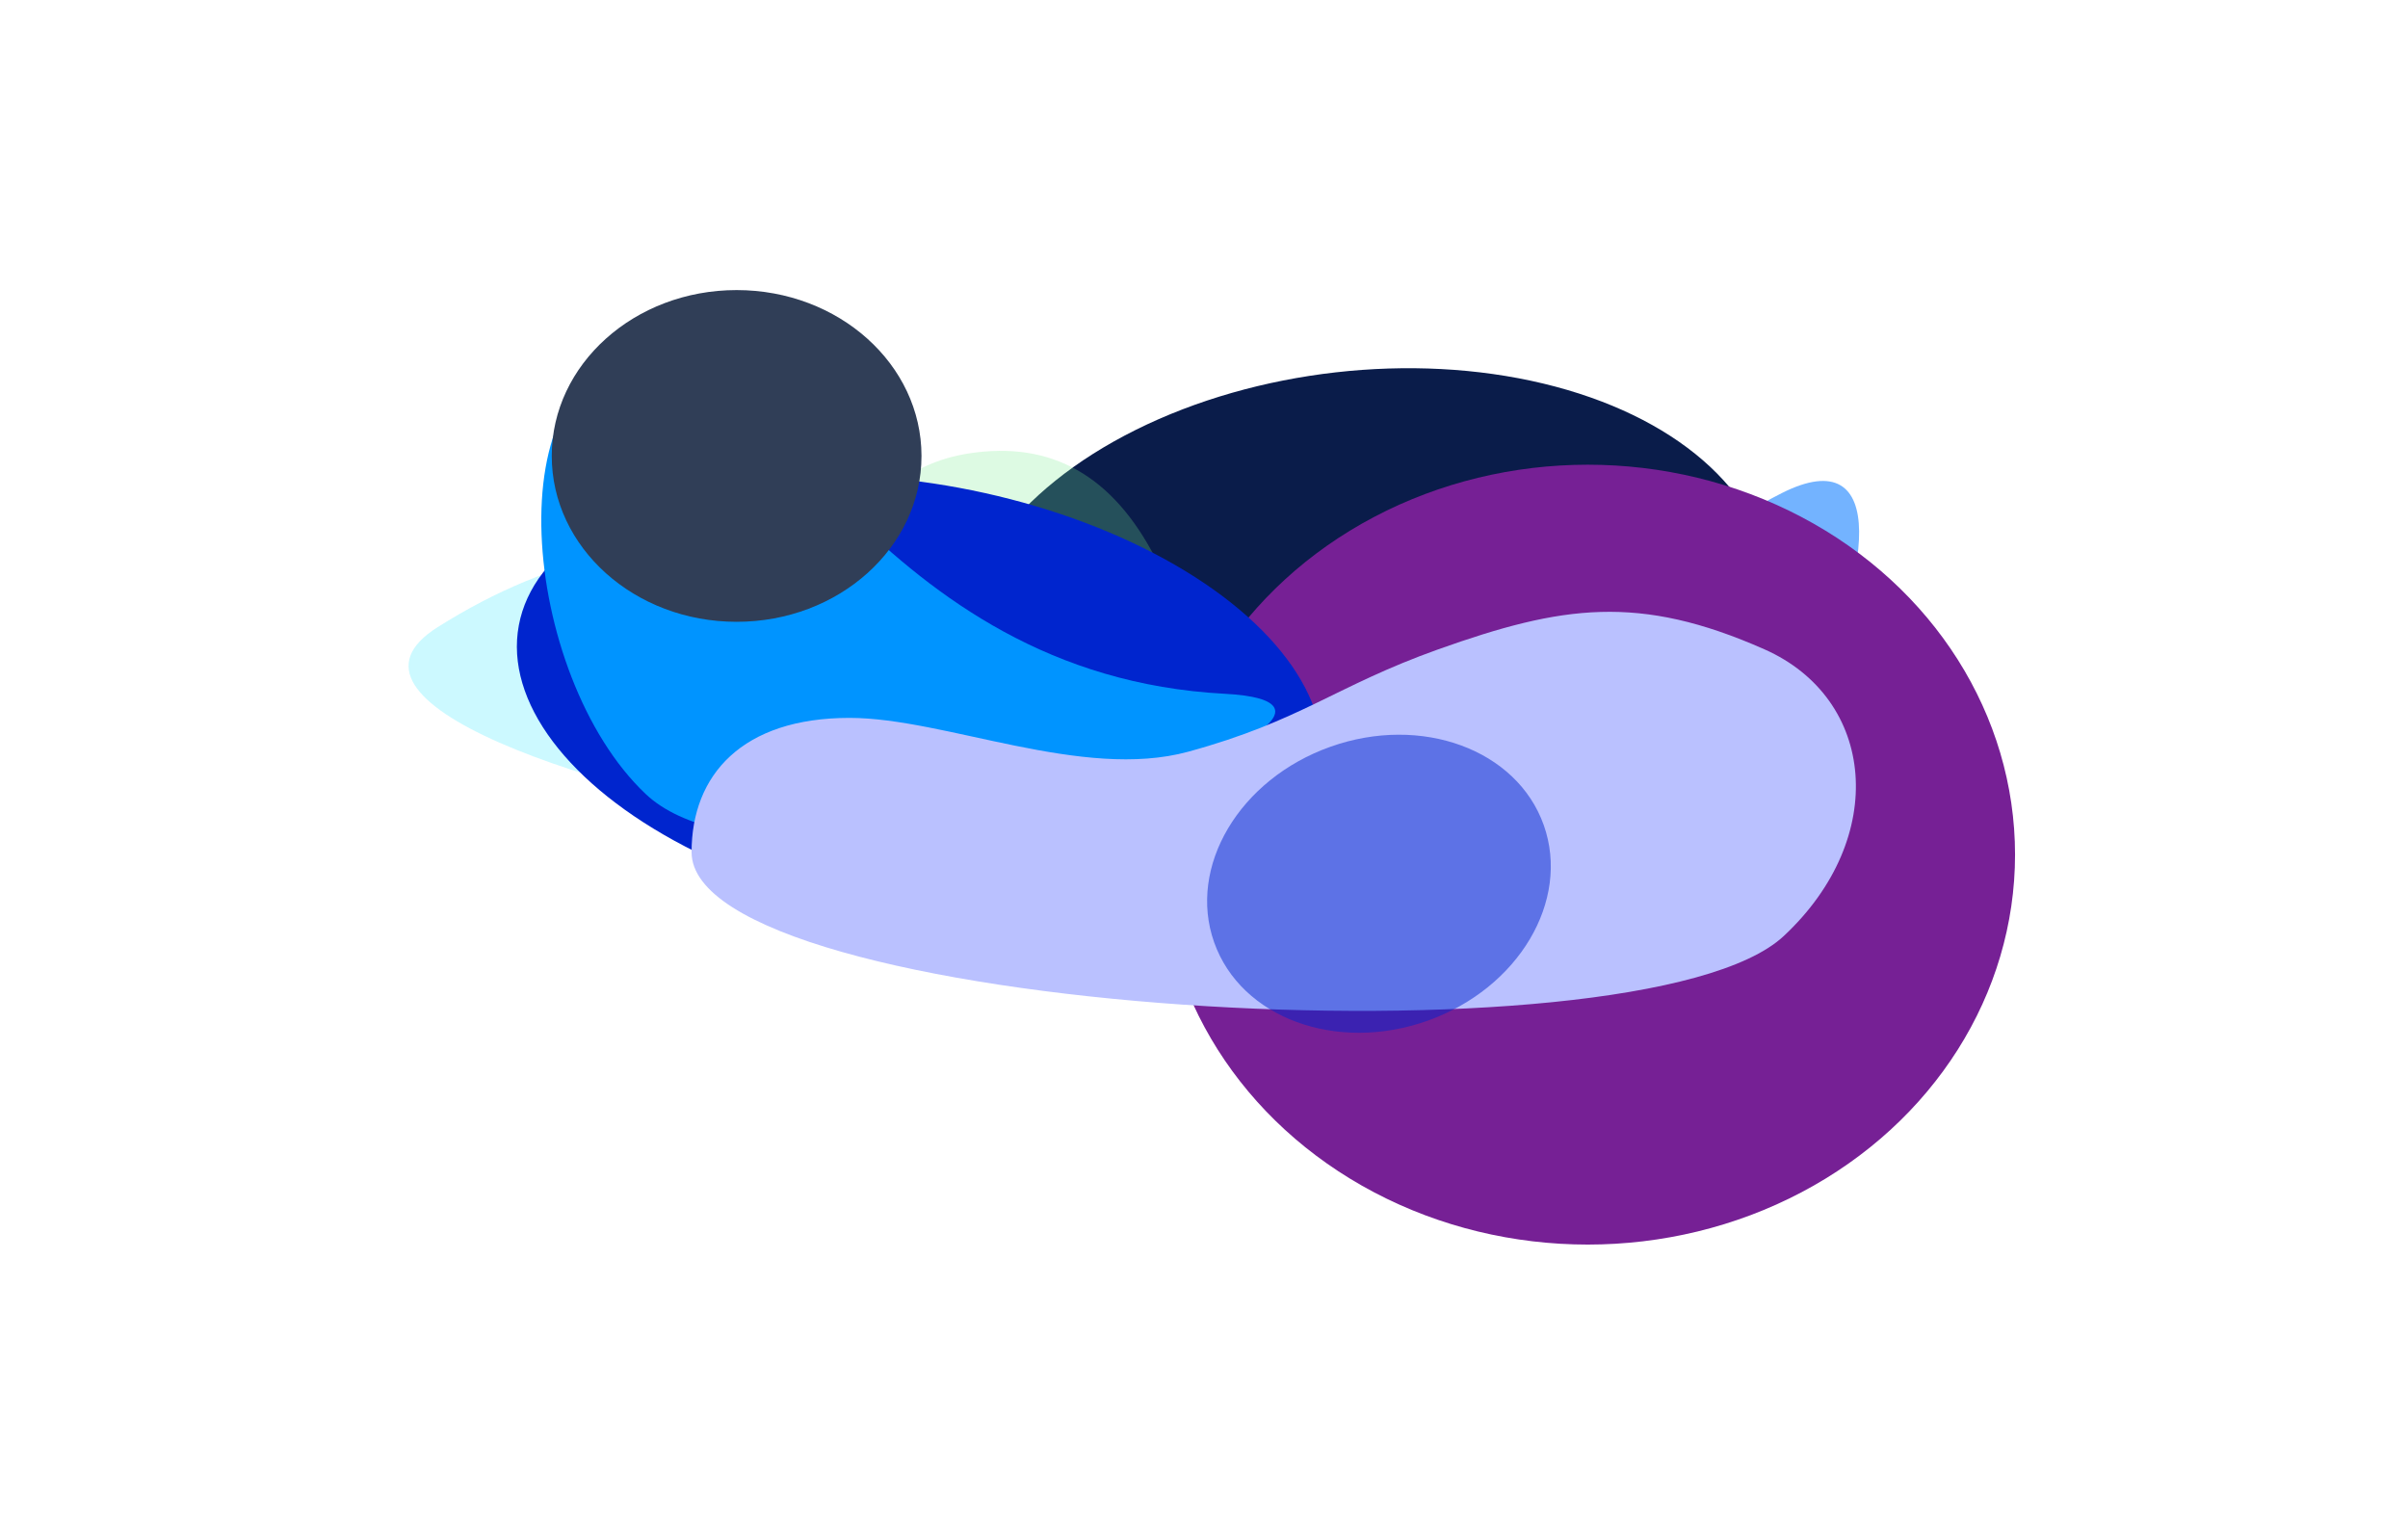 <svg width="3928" height="2483" viewBox="0 0 3928 2483" fill="none" xmlns="http://www.w3.org/2000/svg">
<g filter="url(#filter0_f_476_338)">
<ellipse rx="668.62" ry="420.442" transform="matrix(0.994 -0.113 0.113 0.994 2226.19 1025.28)" fill="#0A1C4A"/>
</g>
<g filter="url(#filter1_f_476_338)">
<path d="M2289.67 1140.17C2394.87 1122.71 2493.86 1116.64 2578.17 1066.32C2740.91 969.191 2735.24 890.751 2906.49 804.305C3255.93 627.916 2816.12 1688.31 2360.01 1594.64C2073.29 1535.76 1442.31 1091.41 1722.93 1107.13C1835 1113.42 1890.14 1087.9 2004.62 1110.81C2122.75 1134.46 2182.31 1157.99 2289.67 1140.17Z" fill="#73B3FF"/>
</g>
<g filter="url(#filter2_f_476_338)">
<path d="M1372.06 887.41C1091.33 864.695 903.494 903.399 713.722 1023.06C329.279 1265.48 2423.79 1607.97 2158.05 1259.24C1990.49 1039.36 1730.63 916.424 1372.06 887.41Z" fill="#BAF7FF" fill-opacity="0.75"/>
</g>
<g filter="url(#filter3_f_476_338)">
<path d="M1606.14 736.501C1505.12 744.987 1439 789.784 1374.41 893.509C1243.55 1103.64 2002.02 1165.89 1897.43 936.435C1831.49 791.762 1735.18 725.661 1606.14 736.501Z" fill="#78EE92" fill-opacity="0.25"/>
</g>
<g filter="url(#filter4_f_476_338)">
<ellipse cx="2589.99" cy="1393.98" rx="697.005" ry="636.016" fill="#762095"/>
</g>
<g filter="url(#filter5_f_476_338)">
<ellipse rx="665.203" ry="352.073" transform="matrix(0.983 0.183 -0.183 0.983 1500.2 1141.75)" fill="#0025CE"/>
</g>
<g filter="url(#filter6_f_476_338)">
<path d="M1998.1 1131.62C1427.38 1101.49 1251.6 563.492 1053.11 578.805C803.6 598.055 850.09 1102.69 1053.11 1294.96C1292.42 1521.6 2384.87 1152.04 1998.1 1131.62Z" fill="#0094FF"/>
</g>
<g filter="url(#filter7_f_476_338)">
<path d="M1385.8 1170.92C1210.52 1170.92 1128.12 1264.16 1128.12 1389.9C1128.12 1652.27 2675.38 1745.56 2909.68 1526.76C3081.88 1365.96 3059.8 1139.53 2878.29 1059.13C2673.17 968.272 2547.62 987.308 2346.09 1059.13C2177.94 1119.06 2123.18 1175.51 1938.4 1226.05C1765.45 1273.35 1541.49 1170.92 1385.8 1170.92Z" fill="#BAC1FF"/>
</g>
<g filter="url(#filter8_f_476_338)">
<ellipse cx="1201.6" cy="743.677" rx="301.559" ry="270.536" fill="#303E57"/>
</g>
<g filter="url(#filter9_f_476_338)">
<ellipse rx="285.378" ry="237.189" transform="matrix(0.942 -0.335 0.334 0.942 2249.4 1441.46)" fill="#0025CE" fill-opacity="0.5"/>
</g>
<defs>
<filter id="filter0_f_476_338" x="1260.13" y="300.68" width="1932.13" height="1449.2" filterUnits="userSpaceOnUse" color-interpolation-filters="sRGB">
<feFlood flood-opacity="0" result="BackgroundImageFix"/>
<feBlend mode="normal" in="SourceGraphic" in2="BackgroundImageFix" result="shape"/>
<feGaussianBlur stdDeviation="80" result="effect1_foregroundBlur_476_338"/>
</filter>
<filter id="filter1_f_476_338" x="1402.63" y="534.465" width="1880.04" height="1316.05" filterUnits="userSpaceOnUse" color-interpolation-filters="sRGB">
<feFlood flood-opacity="0" result="BackgroundImageFix"/>
<feBlend mode="normal" in="SourceGraphic" in2="BackgroundImageFix" result="shape"/>
<feGaussianBlur stdDeviation="80" result="effect1_foregroundBlur_476_338"/>
</filter>
<filter id="filter2_f_476_338" x="366.447" y="581.227" width="2114.99" height="1126.65" filterUnits="userSpaceOnUse" color-interpolation-filters="sRGB">
<feFlood flood-opacity="0" result="BackgroundImageFix"/>
<feBlend mode="normal" in="SourceGraphic" in2="BackgroundImageFix" result="shape"/>
<feGaussianBlur stdDeviation="80" result="effect1_foregroundBlur_476_338"/>
</filter>
<filter id="filter3_f_476_338" x="1159.18" y="535.355" width="948.19" height="746.785" filterUnits="userSpaceOnUse" color-interpolation-filters="sRGB">
<feFlood flood-opacity="0" result="BackgroundImageFix"/>
<feBlend mode="normal" in="SourceGraphic" in2="BackgroundImageFix" result="shape"/>
<feGaussianBlur stdDeviation="80" result="effect1_foregroundBlur_476_338"/>
</filter>
<filter id="filter4_f_476_338" x="1592.99" y="457.969" width="1994.01" height="1872.03" filterUnits="userSpaceOnUse" color-interpolation-filters="sRGB">
<feFlood flood-opacity="0" result="BackgroundImageFix"/>
<feBlend mode="normal" in="SourceGraphic" in2="BackgroundImageFix" result="shape"/>
<feGaussianBlur stdDeviation="80" result="effect1_foregroundBlur_476_338"/>
</filter>
<filter id="filter5_f_476_338" x="443.025" y="374.734" width="2114.36" height="1534.04" filterUnits="userSpaceOnUse" color-interpolation-filters="sRGB">
<feFlood flood-opacity="0" result="BackgroundImageFix"/>
<feBlend mode="normal" in="SourceGraphic" in2="BackgroundImageFix" result="shape"/>
<feGaussianBlur stdDeviation="80" result="effect1_foregroundBlur_476_338"/>
</filter>
<filter id="filter6_f_476_338" x="682.966" y="378.484" width="1597.22" height="1189.75" filterUnits="userSpaceOnUse" color-interpolation-filters="sRGB">
<feFlood flood-opacity="0" result="BackgroundImageFix"/>
<feBlend mode="normal" in="SourceGraphic" in2="BackgroundImageFix" result="shape"/>
<feGaussianBlur stdDeviation="80" result="effect1_foregroundBlur_476_338"/>
</filter>
<filter id="filter7_f_476_338" x="928.121" y="797.918" width="2299.26" height="1050.94" filterUnits="userSpaceOnUse" color-interpolation-filters="sRGB">
<feFlood flood-opacity="0" result="BackgroundImageFix"/>
<feBlend mode="normal" in="SourceGraphic" in2="BackgroundImageFix" result="shape"/>
<feGaussianBlur stdDeviation="80" result="effect1_foregroundBlur_476_338"/>
</filter>
<filter id="filter8_f_476_338" x="600.038" y="173.141" width="1203.12" height="1141.07" filterUnits="userSpaceOnUse" color-interpolation-filters="sRGB">
<feFlood flood-opacity="0" result="BackgroundImageFix"/>
<feBlend mode="normal" in="SourceGraphic" in2="BackgroundImageFix" result="shape"/>
<feGaussianBlur stdDeviation="80" result="effect1_foregroundBlur_476_338"/>
</filter>
<filter id="filter9_f_476_338" x="1568.94" y="798.316" width="1360.9" height="1286.28" filterUnits="userSpaceOnUse" color-interpolation-filters="sRGB">
<feFlood flood-opacity="0" result="BackgroundImageFix"/>
<feBlend mode="normal" in="SourceGraphic" in2="BackgroundImageFix" result="shape"/>
<feGaussianBlur stdDeviation="80" result="effect1_foregroundBlur_476_338"/>
</filter>
</defs>
</svg>
